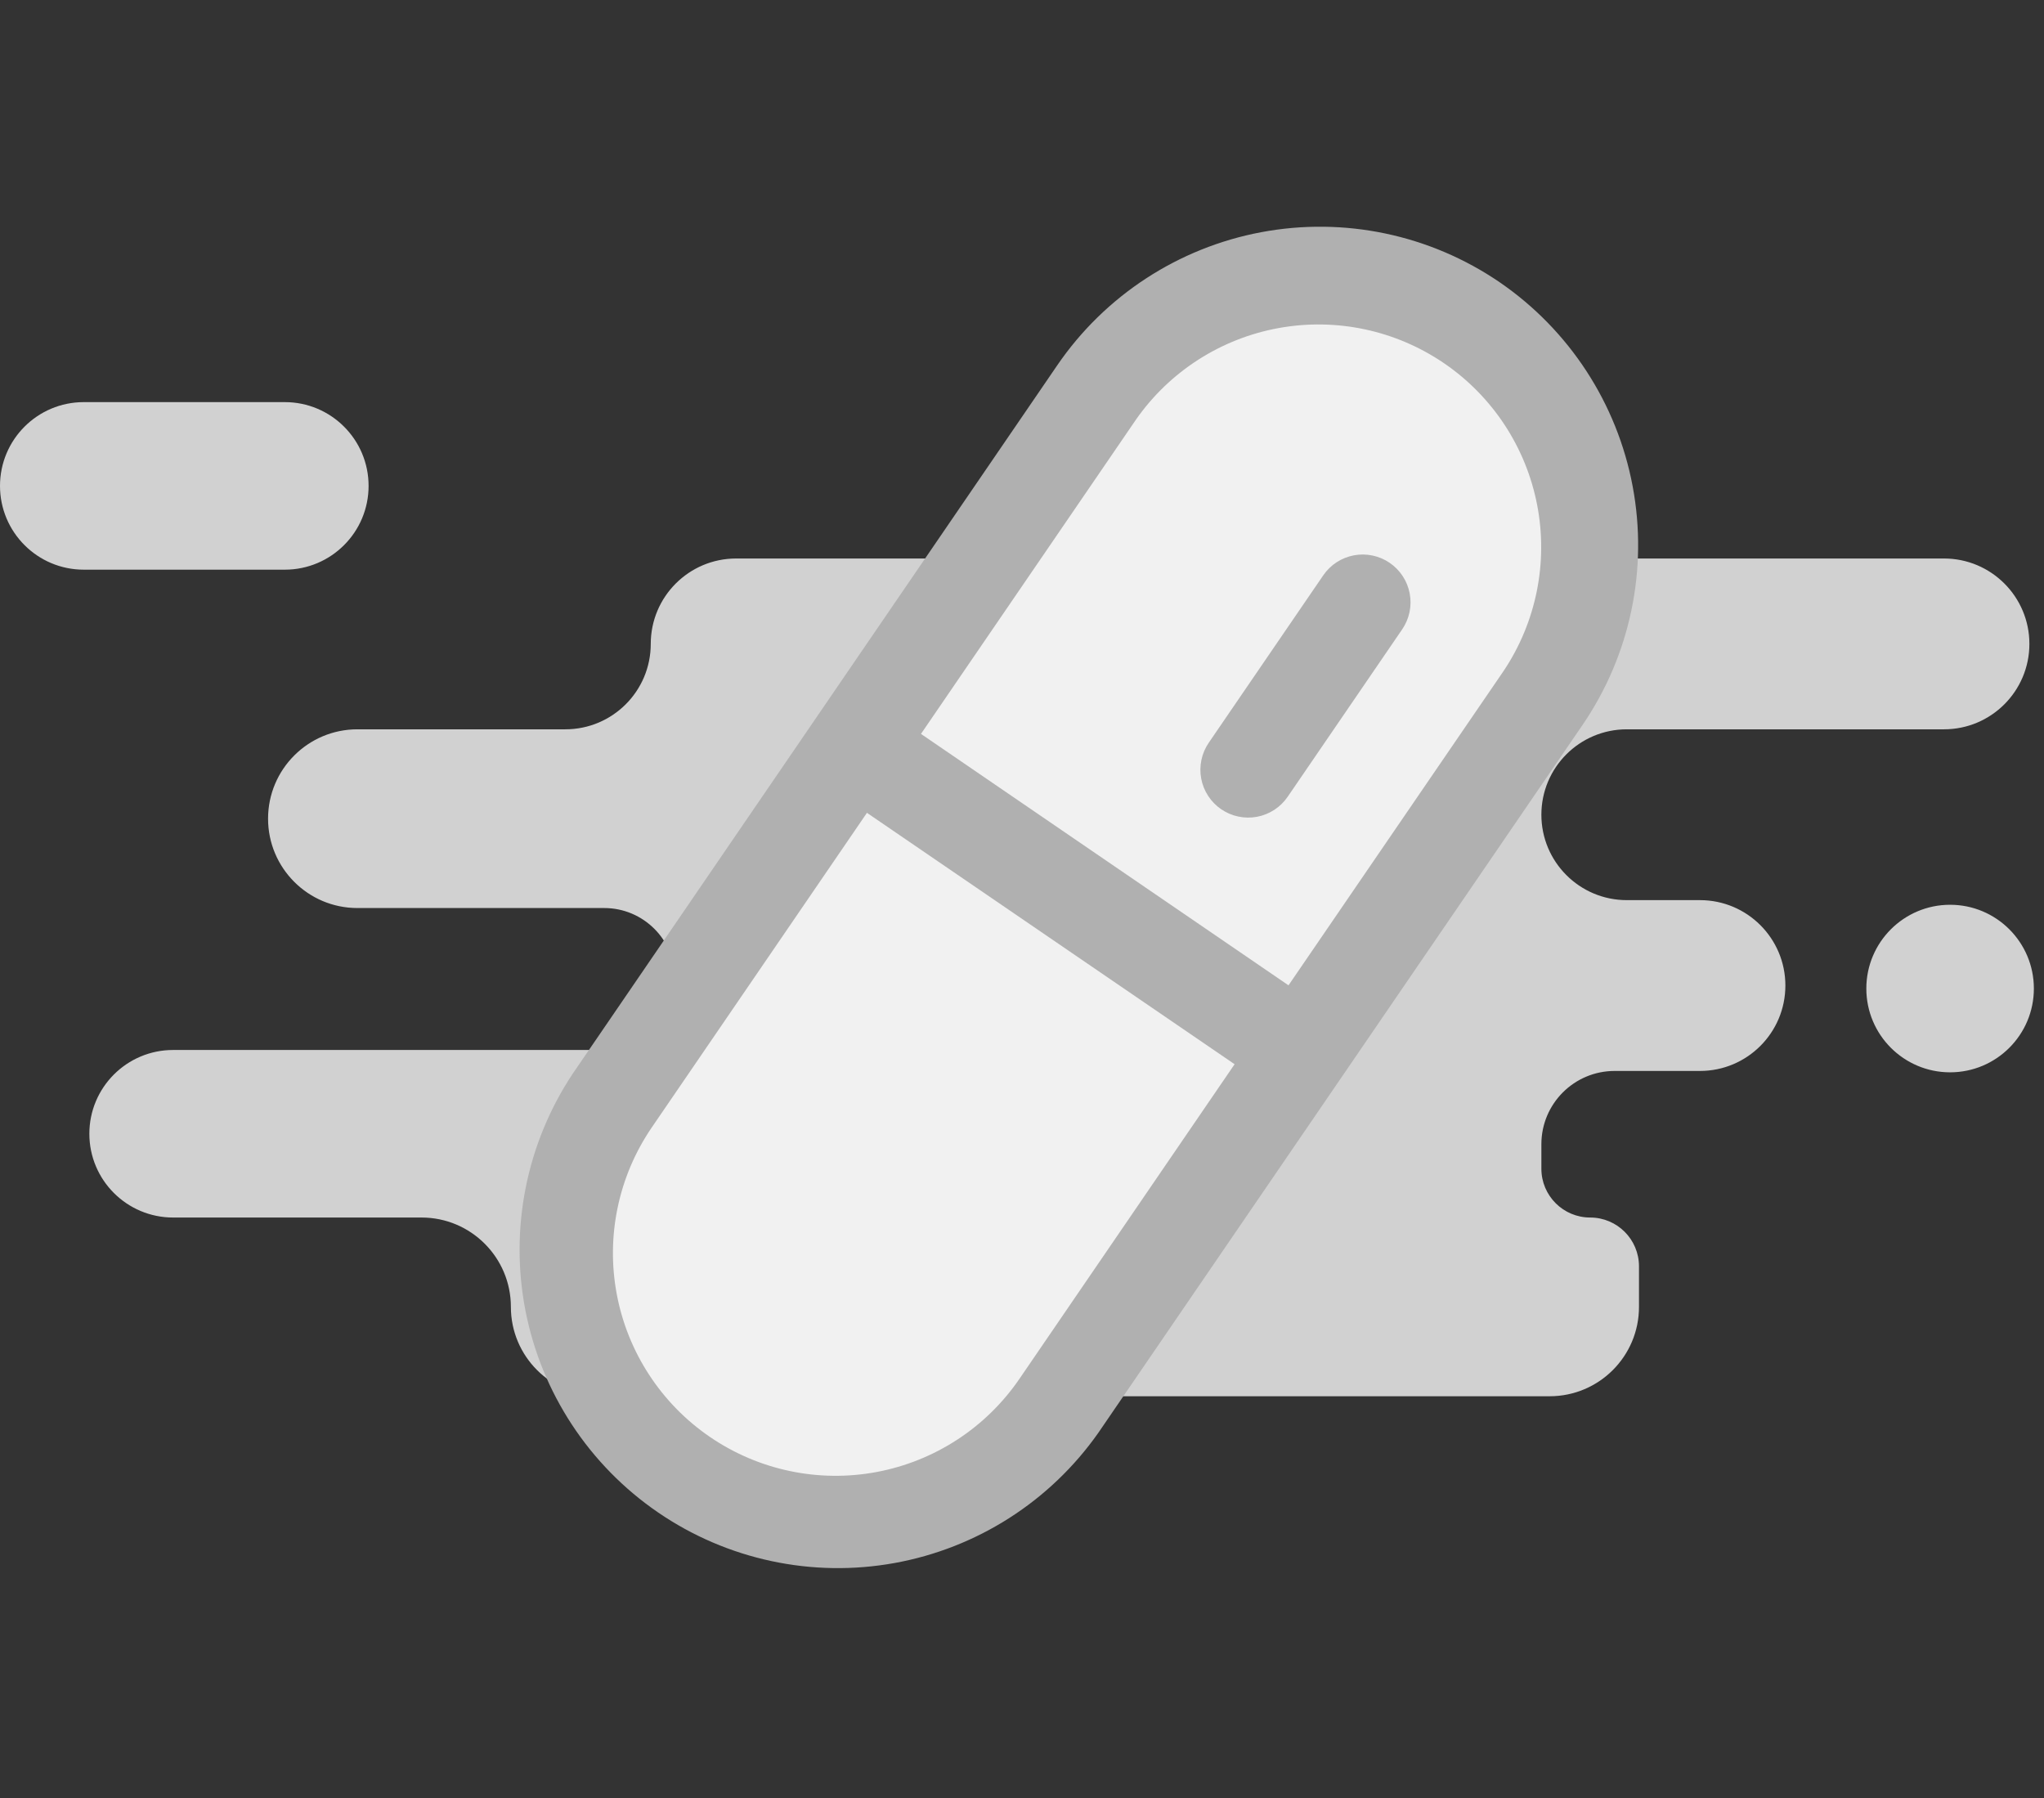 <svg width="183" height="161" viewBox="0 0 183 161" fill="none" xmlns="http://www.w3.org/2000/svg">
<rect x="0" y="0" width="183" height="161" fill="#333333" stroke="none"/>
<path fill-rule="evenodd" clip-rule="evenodd" d="M0 43.5C0 39.358 3.358 36 7.5 36H25.5C29.642 36 33 39.358 33 43.5V43.5C33 47.642 29.642 51 25.5 51H7.5C3.358 51 0 47.642 0 43.5V43.5ZM58.262 57.646C58.262 53.423 61.685 50 65.908 50H174.046C178.269 50 181.692 53.423 181.692 57.646V57.646C181.692 61.869 178.269 65.292 174.046 65.292L145.646 65.292C141.423 65.292 138 68.716 138 72.938V72.938C138 77.161 141.423 80.585 145.646 80.585H152.2C156.423 80.585 159.846 84.008 159.846 88.231V88.231C159.846 92.453 156.423 95.877 152.2 95.877H144.562C140.938 95.877 138 98.814 138 102.438V104.63C138 107.044 139.956 109 142.37 109V109C144.783 109 146.739 110.956 146.739 113.37V117C146.739 121.418 143.158 125 138.739 125H53.739C49.321 125 45.739 121.418 45.739 117V117C45.739 112.582 42.158 109 37.739 109H15.5C11.358 109 8 105.642 8 101.5V101.5C8 97.358 11.358 94 15.5 94H54.093C57.602 94 60.447 91.155 60.447 87.646V87.646C60.447 84.137 57.602 81.292 54.093 81.292H32C27.582 81.292 24 77.71 24 73.292V73.292C24 68.874 27.582 65.292 32 65.292L50.616 65.292C54.838 65.292 58.262 61.869 58.262 57.646V57.646ZM182.093 88.5C182.093 84.358 178.735 81 174.593 81V81C170.451 81 167.093 84.358 167.093 88.5V88.5C167.093 92.642 170.451 96 174.593 96V96C178.735 96 182.093 92.642 182.093 88.5V88.5Z" fill="#D1D1D1"/>
<path d="M116.477 94.16L94.797 125.858C91.171 131.159 85.588 134.802 79.276 135.986C72.965 137.171 66.441 135.8 61.139 132.175C55.839 128.549 52.196 122.967 51.011 116.655C49.827 110.343 51.198 103.819 54.822 98.518L76.502 66.82L116.477 94.16Z" fill="#F1F1F1"/>
<path d="M76.751 64.263L98.96 32.933C102.675 27.694 108.318 24.145 114.649 23.067C120.979 21.988 127.479 23.468 132.719 27.181C137.958 30.896 141.507 36.539 142.585 42.87C143.664 49.2 142.184 55.7 138.47 60.94L116.261 92.27L76.751 64.263Z" fill="#F1F1F1"/>
<path d="M134.269 25.272C128.029 21.006 120.35 19.392 112.921 20.786C105.492 22.181 98.921 26.469 94.653 32.708L51.292 96.099C47.139 102.34 45.613 109.965 47.042 117.323C48.472 124.681 52.743 131.18 58.931 135.411C65.118 139.643 72.723 141.266 80.099 139.929C87.475 138.592 94.027 134.404 98.336 128.27L141.702 64.878C145.959 58.637 147.567 50.963 146.173 43.538C144.78 36.114 140.499 29.545 134.269 25.272ZM91.272 123.439C88.287 127.804 83.691 130.804 78.494 131.78C73.297 132.756 67.925 131.627 63.56 128.642C59.195 125.658 56.195 121.061 55.219 115.864C54.243 110.668 55.372 105.296 58.356 100.931L77.618 72.768L110.534 95.275L91.272 123.439ZM134.633 60.047L115.36 88.212L82.455 65.703L101.723 37.538C104.735 33.242 109.32 30.307 114.483 29.369C119.646 28.431 124.97 29.567 129.301 32.529C133.632 35.491 136.621 40.041 137.619 45.193C138.617 50.344 137.544 55.682 134.633 60.047ZM124.42 50.389C124.884 50.707 125.282 51.113 125.589 51.584C125.897 52.055 126.109 52.582 126.212 53.135C126.316 53.687 126.31 54.255 126.194 54.806C126.078 55.356 125.855 55.879 125.537 56.343L115.284 71.333C114.967 71.797 114.561 72.194 114.09 72.501C113.619 72.808 113.092 73.019 112.54 73.123C111.987 73.226 111.42 73.22 110.869 73.104C110.319 72.988 109.797 72.765 109.333 72.447C108.87 72.13 108.473 71.724 108.166 71.253C107.859 70.782 107.647 70.255 107.544 69.703C107.44 69.15 107.447 68.582 107.563 68.032C107.679 67.482 107.902 66.96 108.219 66.496L118.472 51.506C119.113 50.569 120.099 49.926 121.215 49.716C122.33 49.507 123.483 49.749 124.42 50.389Z" fill="#B0B0B0"/>
</svg>
